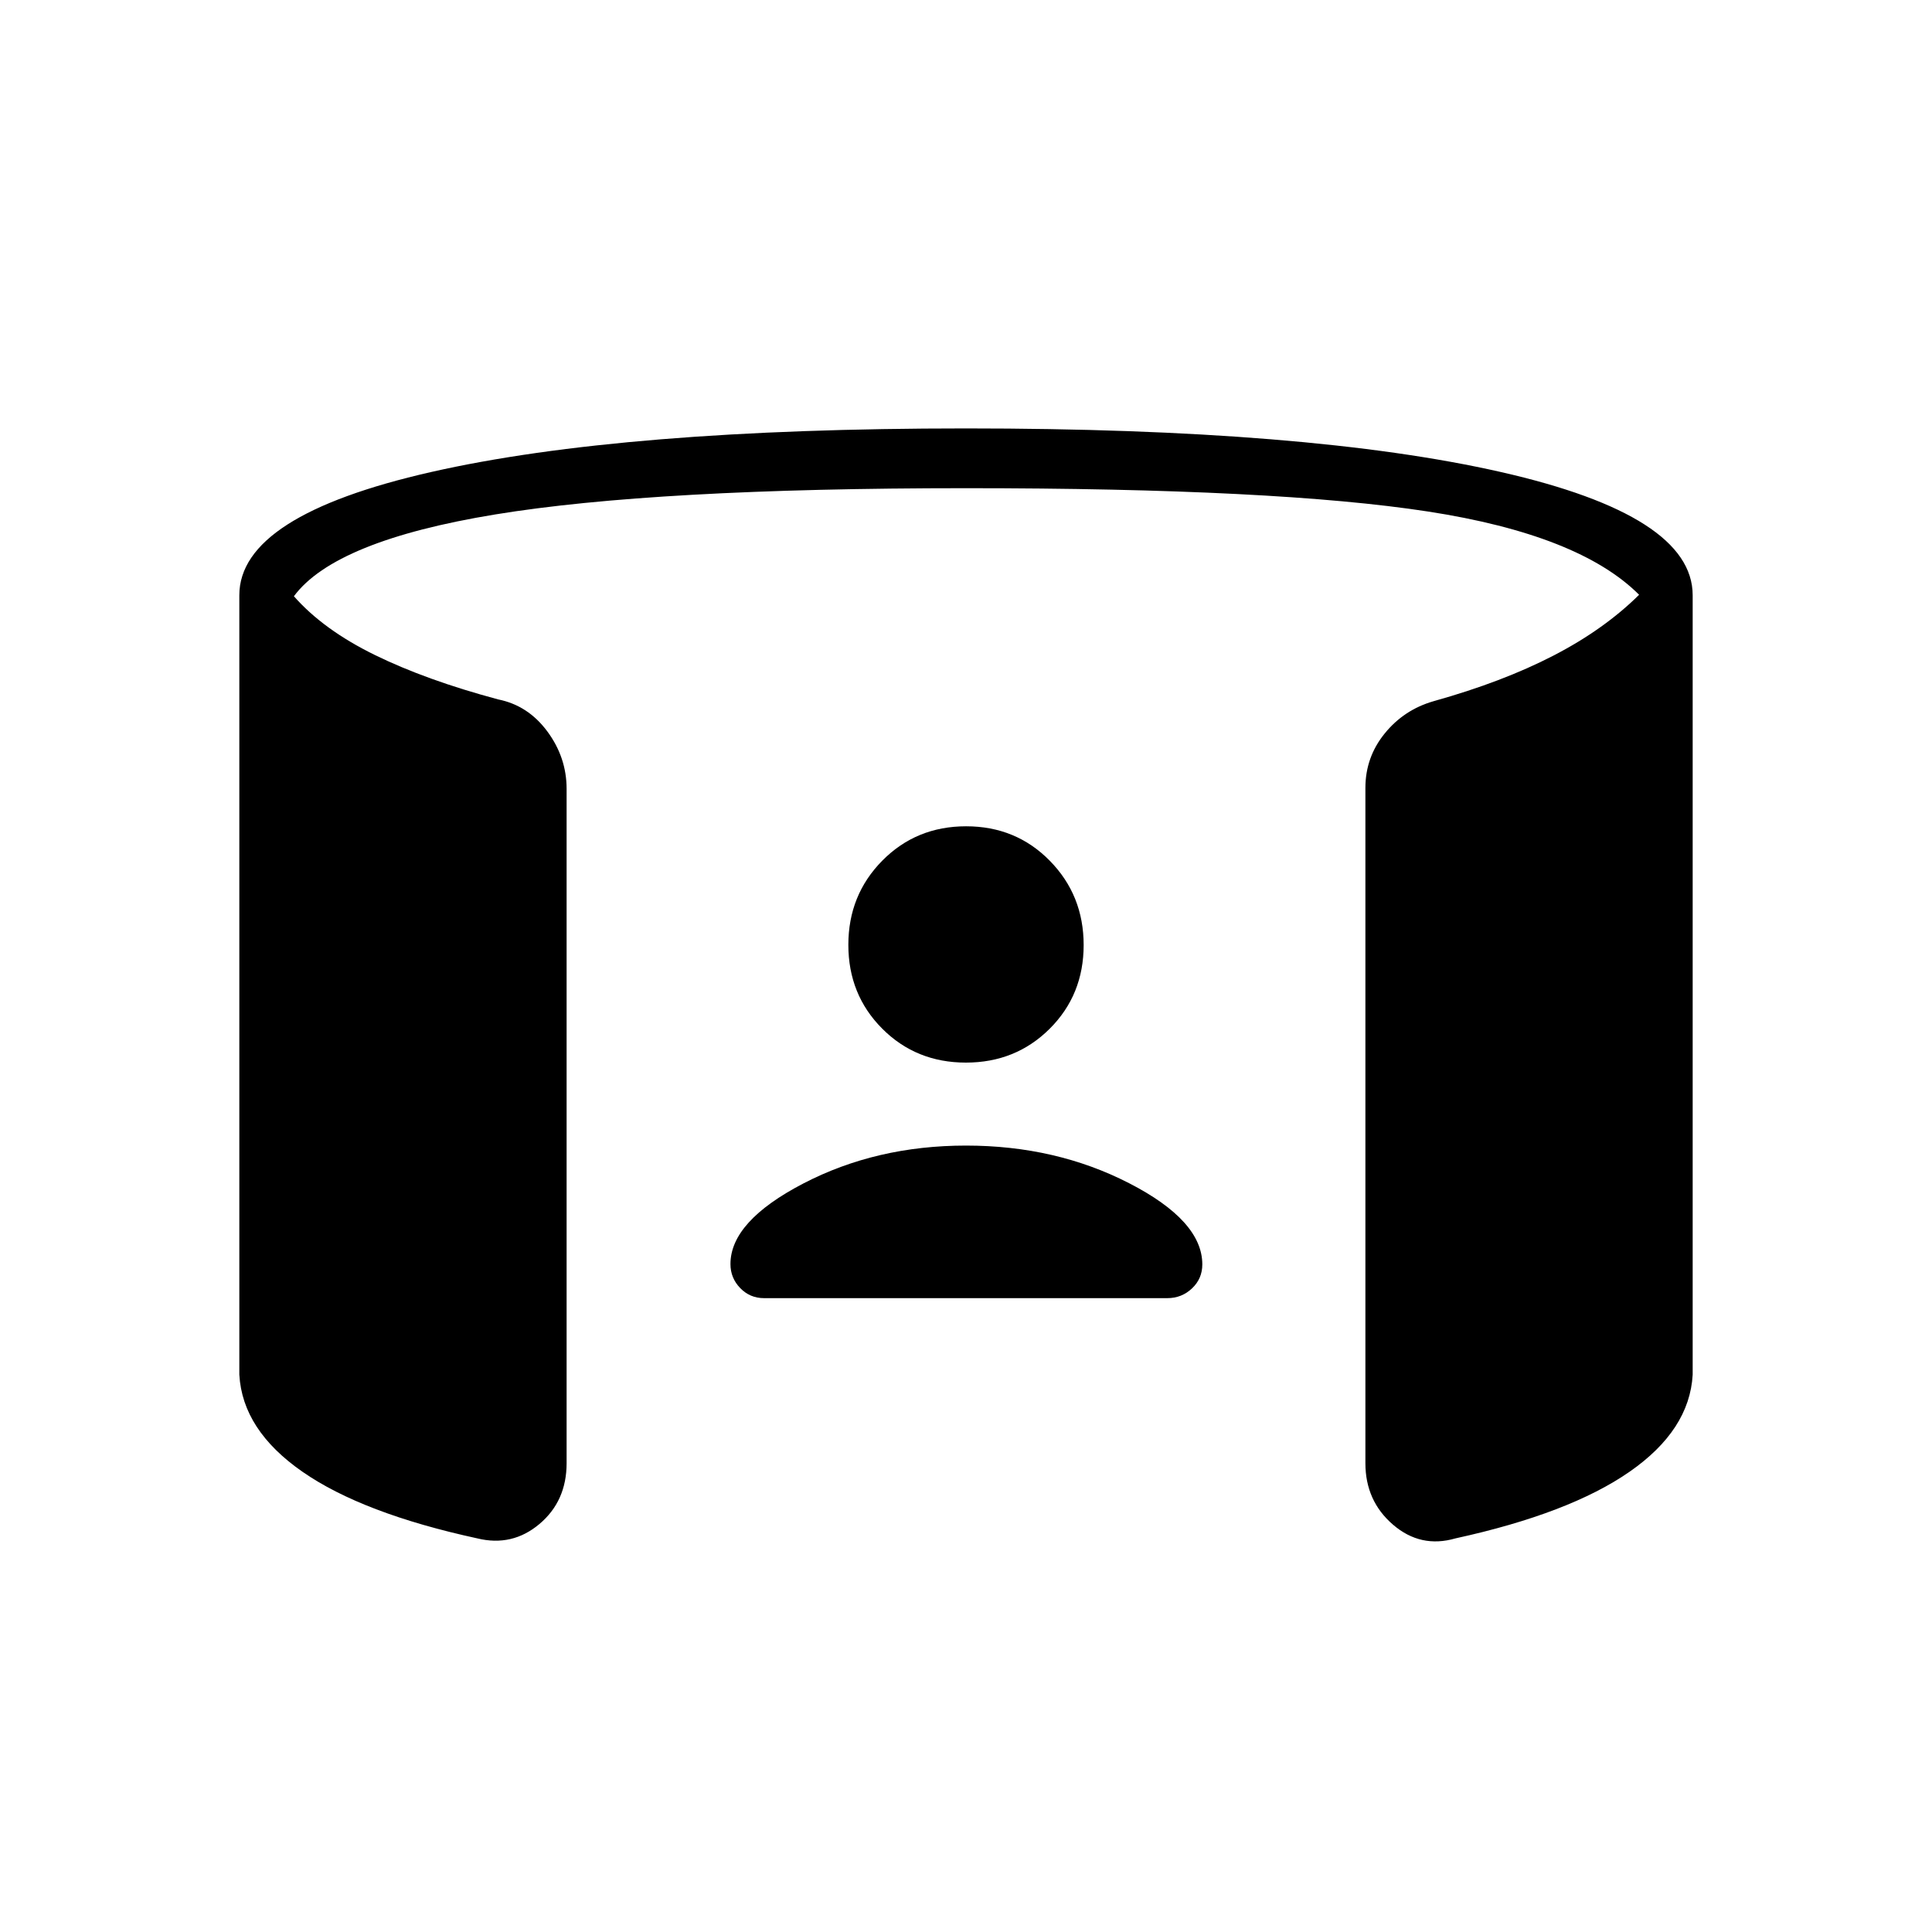 <svg xmlns="http://www.w3.org/2000/svg" height="20" viewBox="0 -960 960 960" width="20"><path d="M480-390.77q44.65 0 81.04 18.69 36.38 18.69 36.38 40.36 0 7.07-5.11 11.91-5.12 4.85-12.26 4.85H379.63q-6.98 0-11.82-5-4.85-5-4.85-11.95 0-21.21 36.24-40.04 36.23-18.82 80.8-18.82Zm-.05-41.23q-24.76 0-41.58-16.87-16.83-16.88-16.83-41.64t16.87-41.84q16.88-17.07 41.64-17.07t41.58 17.12q16.83 17.13 16.83 41.89t-16.87 41.58Q504.71-432 479.95-432ZM118.92-276.93v-387.29q0-39.59 95.33-61.24 95.33-21.66 265.75-21.66 170.42 0 265.75 21.66 95.33 21.65 95.33 61.24v387.29q-1.54 27.52-31.37 48.24-29.83 20.72-86.52 33.11-17.26 5-30.99-6.8-13.74-11.81-13.74-30.58V-568.5q0-15.22 9.58-27.03 9.58-11.82 24.31-16.05 34.23-9.57 59.5-22.63 25.27-13.06 42.61-30.25-29.73-29.77-104.9-41.37-75.18-11.59-229.56-11.59t-233.96 13.05q-79.58 13.06-100 40.64 14.69 16.69 40.21 29.19 25.52 12.5 61.29 22.08 14.84 2.96 24.42 15.9 9.58 12.94 9.58 28.56v335.04q0 18.85-13.5 30.23-13.51 11.38-30.85 7.15-57.07-12.39-86.9-33.11-29.83-20.72-31.37-48.24Z"/></svg>
